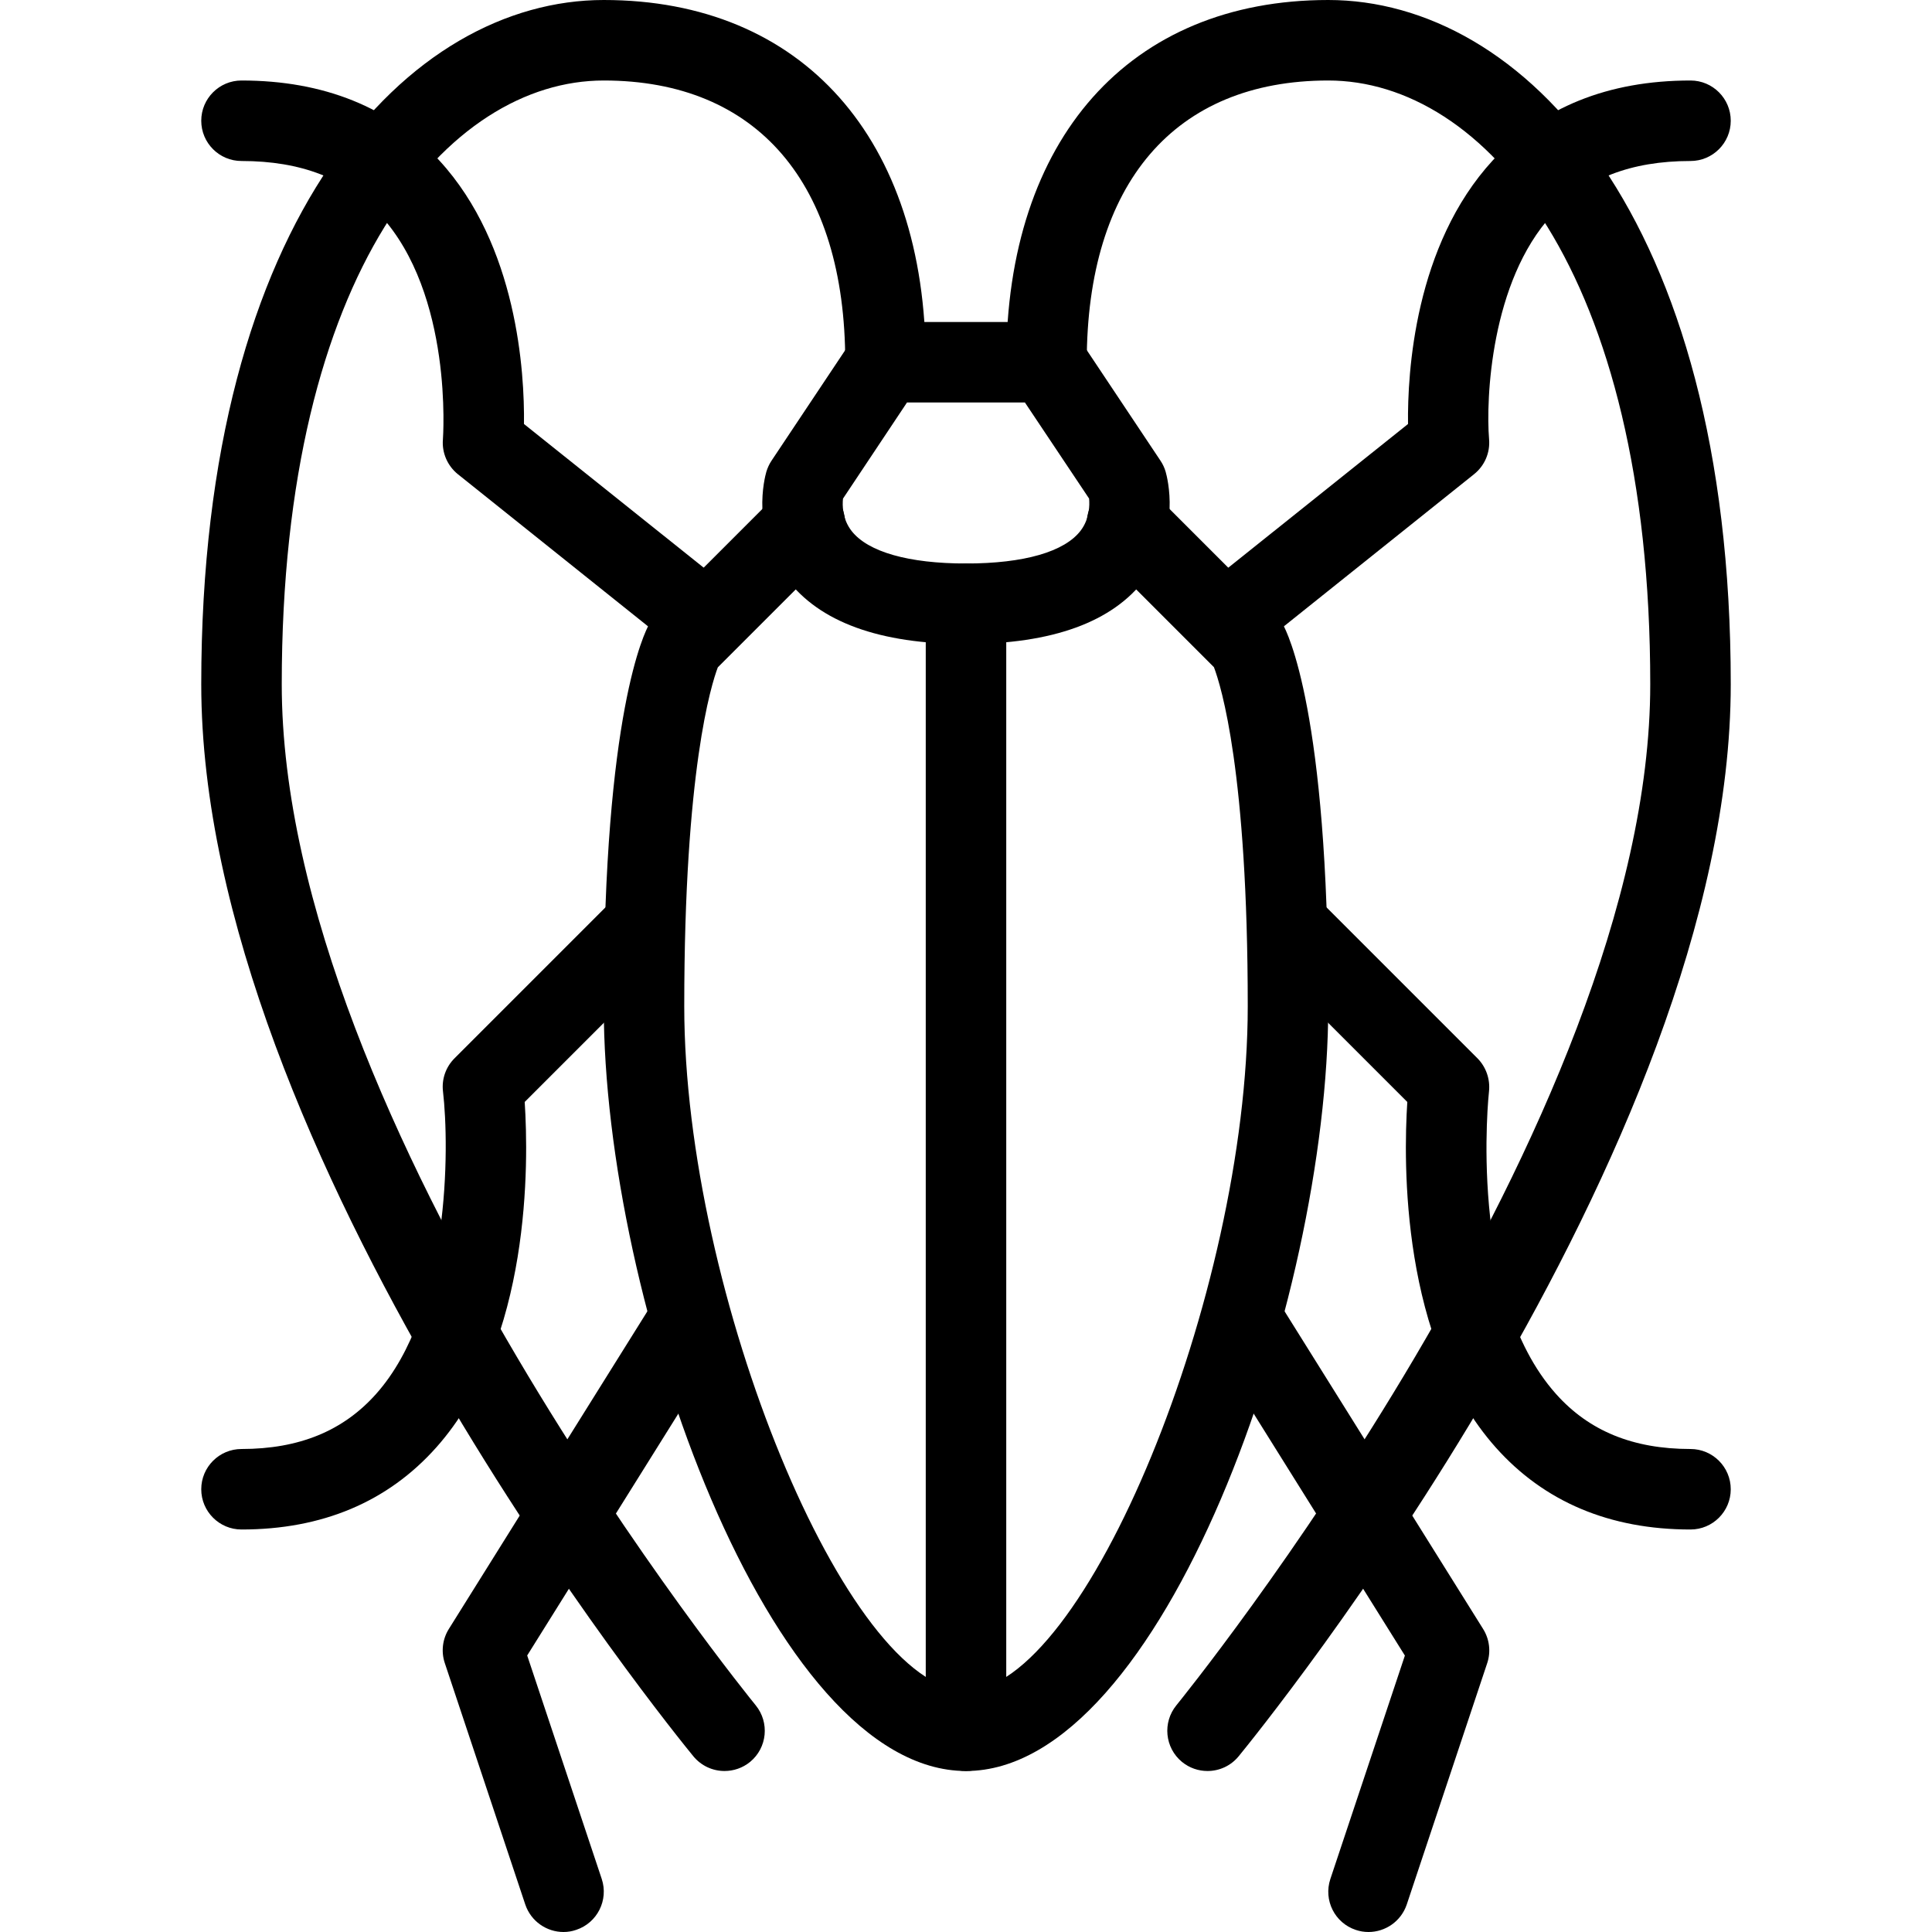 <?xml version="1.0" encoding="iso-8859-1"?>
<!-- Generator: Adobe Illustrator 19.0.0, SVG Export Plug-In . SVG Version: 6.00 Build 0)  -->
<svg version="1.1" id="Layer_1" xmlns="http://www.w3.org/2000/svg" xmlns:xlink="http://www.w3.org/1999/xlink" x="0px" y="0px"
	 viewBox="0 0 24 24" style="enable-background:new 0 0 24 24;" xml:space="preserve">
<g>
	<g>
		<path d="M9,22c-0.145,0-0.288-0.063-0.387-0.183C8.364,21.513,2.5,14.3,2.5,8.5c0-5.84,2.592-8.5,5-8.5c2.468,0,4,1.724,4,4.5
			C11.5,4.776,11.276,5,11,5s-0.5-0.224-0.5-0.5c0-2.224-1.094-3.5-3-3.5c-1.927,0-4,2.347-4,7.5c0,5.446,5.828,12.611,5.887,12.683
			c0.175,0.214,0.144,0.529-0.069,0.704C9.225,21.963,9.112,22,9,22z"/>
	</g>
	<g>
		<path d="M8.5,8C8.39,8,8.28,7.964,8.188,7.891l-2.5-2C5.559,5.787,5.488,5.625,5.502,5.459c0.001-0.018,0.132-1.801-0.784-2.793
			C4.303,2.218,3.741,2,3,2C2.724,2,2.5,1.776,2.5,1.5S2.724,1,3,1c1.023,0,1.85,0.334,2.456,0.992
			c0.972,1.056,1.061,2.64,1.053,3.275l2.304,1.842c0.216,0.173,0.25,0.487,0.078,0.703C8.792,7.936,8.646,8,8.5,8z"/>
	</g>
	<g>
		<path d="M3,19c-0.276,0-0.5-0.224-0.5-0.5S2.724,18,3,18c0.715,0,1.263-0.224,1.673-0.685c0.92-1.034,0.911-3.063,0.83-3.757
			c-0.018-0.152,0.035-0.304,0.144-0.412l2-2c0.195-0.195,0.512-0.195,0.707,0s0.195,0.512,0,0.707l-1.836,1.836
			c0.049,0.743,0.083,2.964-1.098,4.291C4.817,18.657,4.003,19,3,19z"/>
	</g>
	<g>
		<path d="M7,24c-0.209,0-0.404-0.132-0.475-0.342l-1-3c-0.047-0.142-0.028-0.297,0.051-0.423l2.5-4
			C8.223,16,8.533,15.931,8.765,16.076c0.234,0.146,0.306,0.455,0.159,0.689l-2.375,3.8l0.926,2.776
			c0.087,0.262-0.055,0.545-0.316,0.632C7.105,23.992,7.053,24,7,24z"/>
	</g>
	<g>
		<path d="M12,8c-1.073,0-1.823-0.273-2.227-0.812C9.325,6.591,9.499,5.933,9.52,5.86c0.015-0.049,0.036-0.095,0.064-0.137l1-1.5
			C10.677,4.083,10.833,4,11,4h2c0.167,0,0.323,0.083,0.416,0.223l1,1.5c0.028,0.042,0.05,0.088,0.064,0.137
			c0.021,0.073,0.194,0.731-0.254,1.329C13.823,7.727,13.073,8,12,8z M10.472,6.194c-0.009,0.084-0.008,0.255,0.107,0.402
			C10.782,6.856,11.287,7,12,7c0.721,0,1.228-0.146,1.427-0.412c0.108-0.145,0.11-0.311,0.102-0.395L12.732,5h-1.465L10.472,6.194z"
			/>
	</g>
	<g>
		<path d="M15,22c-0.112,0-0.224-0.037-0.317-0.113c-0.213-0.175-0.244-0.49-0.069-0.704C14.672,21.111,20.5,13.941,20.5,8.5
			c0-5.153-2.073-7.5-4-7.5c-1.906,0-3,1.276-3,3.5C13.5,4.776,13.276,5,13,5s-0.5-0.224-0.5-0.5c0-2.776,1.532-4.5,4-4.5
			c2.408,0,5,2.66,5,8.5c0,5.8-5.864,13.013-6.113,13.317C15.288,21.938,15.145,22,15,22z"/>
	</g>
	<g>
		<path d="M12,22c-2.44,0-4.5-5.835-4.5-9.5c0-3.652,0.508-4.646,0.565-4.748c0.022-0.039,0.05-0.074,0.081-0.105l1.5-1.5
			c0.195-0.195,0.512-0.195,0.707,0s0.195,0.512,0,0.707L8.917,8.29C8.837,8.501,8.5,9.564,8.5,12.5c0,3.575,2.028,8.5,3.5,8.5
			s3.5-4.925,3.5-8.5c0-2.908-0.331-3.978-0.42-4.212l-1.434-1.434c-0.195-0.195-0.195-0.512,0-0.707s0.512-0.195,0.707,0l1.5,1.5
			c0.031,0.031,0.059,0.067,0.081,0.105C15.992,7.854,16.5,8.848,16.5,12.5C16.5,16.165,14.44,22,12,22z"/>
	</g>
	<g>
		<path d="M15.5,8c-0.146,0-0.292-0.064-0.391-0.188c-0.172-0.216-0.138-0.53,0.078-0.703l2.304-1.842
			c-0.008-0.635,0.081-2.219,1.053-3.275C19.15,1.334,19.977,1,21,1c0.276,0,0.5,0.224,0.5,0.5S21.276,2,21,2
			c-0.743,0-1.306,0.219-1.72,0.669c-0.763,0.829-0.823,2.294-0.782,2.789c0.014,0.166-0.056,0.328-0.186,0.432l-2.5,2
			C15.72,7.964,15.609,8,15.5,8z"/>
	</g>
	<g>
		<path d="M21,19c-1.003,0-1.817-0.343-2.42-1.02c-1.181-1.327-1.146-3.547-1.098-4.291l-1.836-1.836
			c-0.195-0.195-0.195-0.512,0-0.707s0.512-0.195,0.707,0l2,2c0.107,0.108,0.16,0.259,0.144,0.411
			c-0.003,0.025-0.274,2.519,0.832,3.759C19.739,17.776,20.285,18,21,18c0.276,0,0.5,0.224,0.5,0.5S21.276,19,21,19z"/>
	</g>
	<g>
		<path d="M17,24c-0.053,0-0.105-0.008-0.158-0.026c-0.262-0.087-0.403-0.37-0.316-0.632l0.926-2.776l-2.375-3.8
			c-0.146-0.234-0.075-0.543,0.159-0.689c0.232-0.145,0.542-0.076,0.688,0.159l2.5,4c0.079,0.126,0.098,0.282,0.051,0.423l-1,3
			C17.404,23.868,17.209,24,17,24z"/>
	</g>
	<g>
		<path d="M12,22c-0.276,0-0.5-0.224-0.5-0.5v-14C11.5,7.224,11.724,7,12,7s0.5,0.224,0.5,0.5v14C12.5,21.776,12.276,22,12,22z"/>
	</g>
</g>
<g>
</g>
<g>
</g>
<g>
</g>
<g>
</g>
<g>
</g>
<g>
</g>
<g>
</g>
<g>
</g>
<g>
</g>
<g>
</g>
<g>
</g>
<g>
</g>
<g>
</g>
<g>
</g>
<g>
</g>
</svg>
